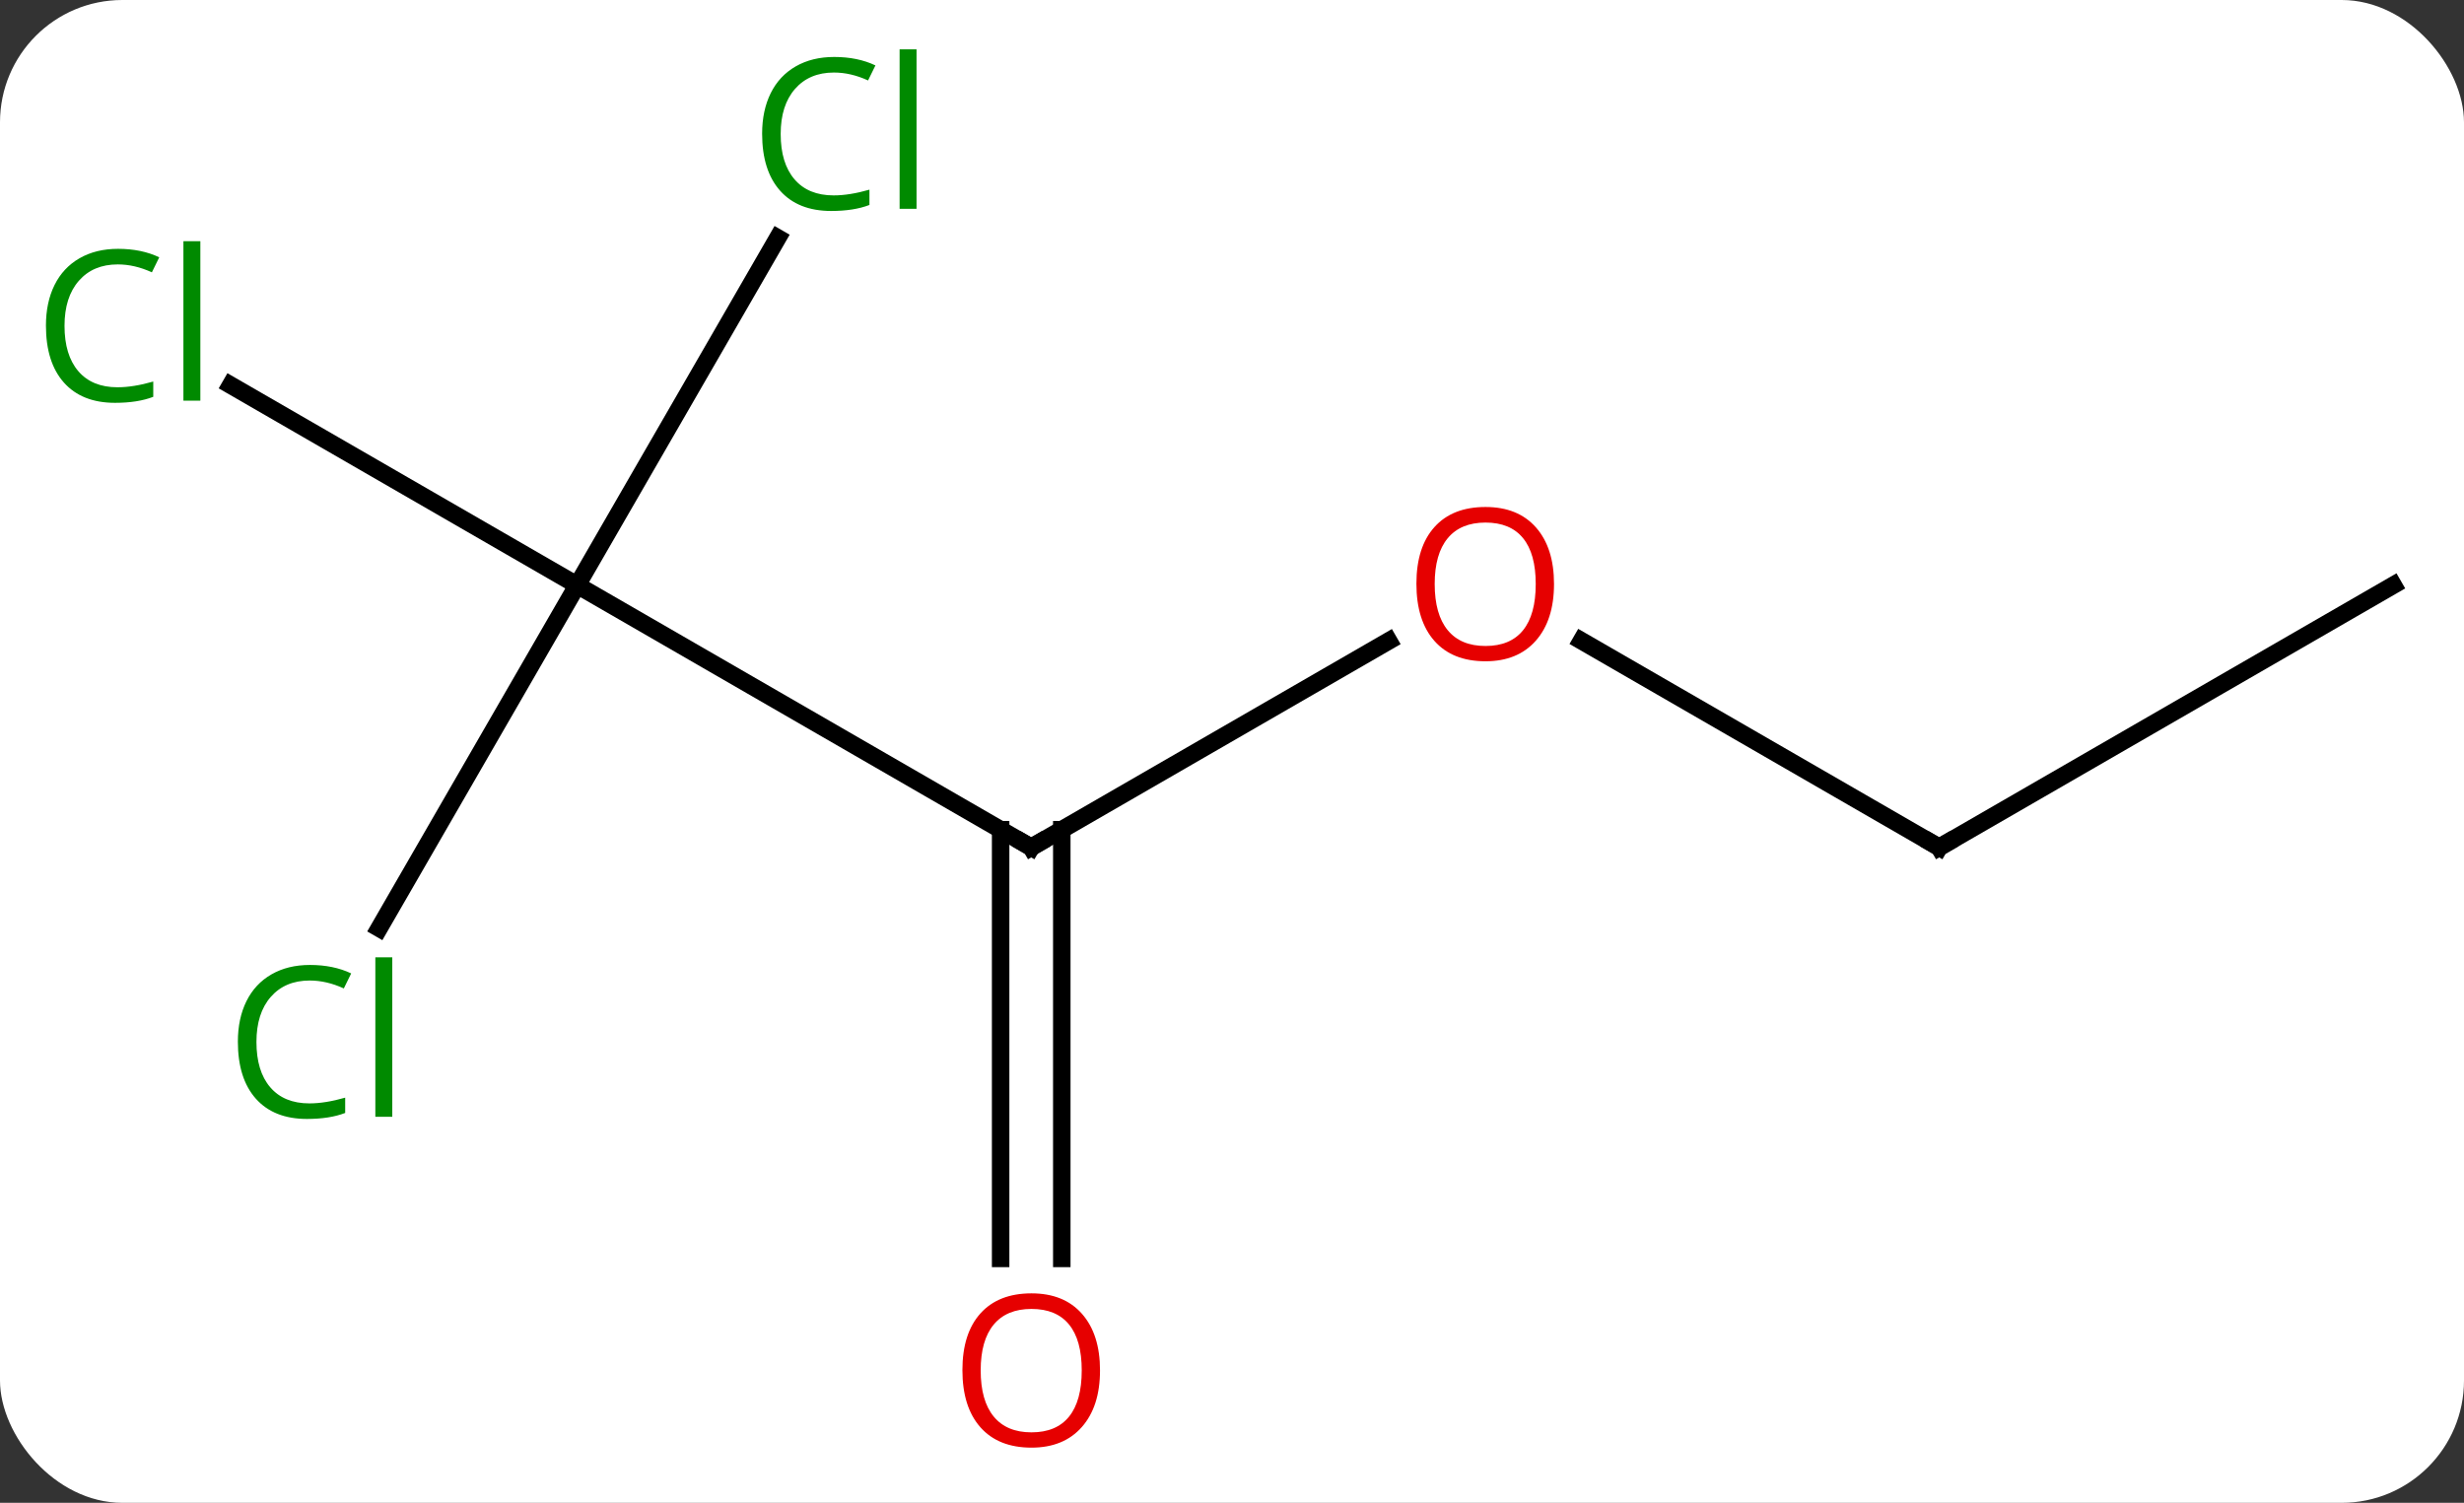 <svg width="141" viewBox="0 0 141 86" style="fill-opacity:1; color-rendering:auto; color-interpolation:auto; text-rendering:auto; stroke:black; stroke-linecap:square; stroke-miterlimit:10; shape-rendering:auto; stroke-opacity:1; fill:black; stroke-dasharray:none; font-weight:normal; stroke-width:1; font-family:'Open Sans'; font-style:normal; stroke-linejoin:miter; font-size:12; stroke-dashoffset:0; image-rendering:auto;" height="86" class="cas-substance-image" xmlns:xlink="http://www.w3.org/1999/xlink" xmlns="http://www.w3.org/2000/svg"><rect x="0" y="0" width="141" height="86" fill="#333333" stroke="none"/><svg class="cas-substance-single-component"><rect y="0" x="0" width="141" stroke="none" ry="7" rx="7" height="86" fill="white" class="cas-substance-group"/><svg y="0" x="0" width="141" viewBox="0 0 141 86" style="fill:black;" height="86" class="cas-substance-single-component-image"><svg><g><g transform="translate(72,43)" style="text-rendering:geometricPrecision; color-rendering:optimizeQuality; color-interpolation:linearRGB; stroke-linecap:butt; image-rendering:optimizeQuality;"><line y2="-9.51" y1="5.49" x2="-38.97" x1="-12.99" style="fill:none;"/><line y2="-6.321" y1="5.49" x2="7.467" x1="-12.99" style="fill:none;"/><line y2="29.013" y1="4.48" x2="-14.74" x1="-14.74" style="fill:none;"/><line y2="29.013" y1="4.48" x2="-11.24" x1="-11.24" style="fill:none;"/><line y2="-20.96" y1="-9.51" x2="-58.803" x1="-38.97" style="fill:none;"/><line y2="-29.385" y1="-9.51" x2="-27.495" x1="-38.97" style="fill:none;"/><line y2="10.119" y1="-9.51" x2="-50.303" x1="-38.97" style="fill:none;"/><line y2="5.49" y1="-6.331" x2="38.97" x1="18.495" style="fill:none;"/><line y2="-9.51" y1="5.49" x2="64.953" x1="38.97" style="fill:none;"/><path style="fill:none; stroke-miterlimit:5;" d="M-13.423 5.24 L-12.99 5.49 L-12.557 5.24"/></g><g transform="translate(72,43)" style="stroke-linecap:butt; fill:rgb(230,0,0); text-rendering:geometricPrecision; color-rendering:optimizeQuality; image-rendering:optimizeQuality; font-family:'Open Sans'; stroke:rgb(230,0,0); color-interpolation:linearRGB; stroke-miterlimit:5;"><path style="stroke:none;" d="M16.927 -9.58 Q16.927 -7.518 15.888 -6.338 Q14.849 -5.158 13.006 -5.158 Q11.115 -5.158 10.084 -6.322 Q9.053 -7.487 9.053 -9.596 Q9.053 -11.69 10.084 -12.838 Q11.115 -13.987 13.006 -13.987 Q14.865 -13.987 15.896 -12.815 Q16.927 -11.643 16.927 -9.58 ZM10.099 -9.58 Q10.099 -7.846 10.842 -6.94 Q11.584 -6.033 13.006 -6.033 Q14.428 -6.033 15.154 -6.932 Q15.881 -7.83 15.881 -9.58 Q15.881 -11.315 15.154 -12.205 Q14.428 -13.096 13.006 -13.096 Q11.584 -13.096 10.842 -12.197 Q10.099 -11.299 10.099 -9.58 Z"/><path style="stroke:none;" d="M-9.053 35.42 Q-9.053 37.482 -10.092 38.662 Q-11.131 39.842 -12.974 39.842 Q-14.865 39.842 -15.896 38.678 Q-16.927 37.513 -16.927 35.404 Q-16.927 33.31 -15.896 32.162 Q-14.865 31.013 -12.974 31.013 Q-11.115 31.013 -10.084 32.185 Q-9.053 33.357 -9.053 35.42 ZM-15.881 35.42 Q-15.881 37.154 -15.138 38.06 Q-14.396 38.967 -12.974 38.967 Q-11.553 38.967 -10.826 38.068 Q-10.099 37.17 -10.099 35.42 Q-10.099 33.685 -10.826 32.795 Q-11.553 31.904 -12.974 31.904 Q-14.396 31.904 -15.138 32.803 Q-15.881 33.701 -15.881 35.42 Z"/><path style="fill:rgb(0,138,0); stroke:none;" d="M-65.262 -27.869 Q-66.668 -27.869 -67.488 -26.932 Q-68.308 -25.994 -68.308 -24.354 Q-68.308 -22.682 -67.519 -21.76 Q-66.73 -20.838 -65.277 -20.838 Q-64.371 -20.838 -63.23 -21.166 L-63.23 -20.291 Q-64.121 -19.948 -65.418 -19.948 Q-67.308 -19.948 -68.34 -21.104 Q-69.371 -22.26 -69.371 -24.369 Q-69.371 -25.698 -68.879 -26.69 Q-68.387 -27.682 -67.449 -28.221 Q-66.512 -28.76 -65.246 -28.76 Q-63.902 -28.76 -62.887 -28.276 L-63.309 -27.416 Q-64.293 -27.869 -65.262 -27.869 ZM-60.535 -20.073 L-61.504 -20.073 L-61.504 -29.198 L-60.535 -29.198 L-60.535 -20.073 Z"/><path style="fill:rgb(0,138,0); stroke:none;" d="M-24.279 -38.849 Q-25.685 -38.849 -26.505 -37.912 Q-27.326 -36.974 -27.326 -35.334 Q-27.326 -33.662 -26.536 -32.74 Q-25.747 -31.818 -24.294 -31.818 Q-23.388 -31.818 -22.247 -32.146 L-22.247 -31.271 Q-23.138 -30.927 -24.435 -30.927 Q-26.326 -30.927 -27.357 -32.084 Q-28.388 -33.24 -28.388 -35.349 Q-28.388 -36.678 -27.896 -37.67 Q-27.404 -38.662 -26.466 -39.201 Q-25.529 -39.74 -24.263 -39.74 Q-22.919 -39.74 -21.904 -39.256 L-22.326 -38.396 Q-23.31 -38.849 -24.279 -38.849 ZM-19.552 -31.052 L-20.521 -31.052 L-20.521 -40.178 L-19.552 -40.178 L-19.552 -31.052 Z"/><path style="fill:rgb(0,138,0); stroke:none;" d="M-54.279 13.111 Q-55.685 13.111 -56.505 14.048 Q-57.325 14.986 -57.325 16.626 Q-57.325 18.298 -56.536 19.22 Q-55.747 20.142 -54.294 20.142 Q-53.388 20.142 -52.247 19.814 L-52.247 20.689 Q-53.138 21.032 -54.435 21.032 Q-56.325 21.032 -57.357 19.876 Q-58.388 18.72 -58.388 16.611 Q-58.388 15.283 -57.896 14.29 Q-57.404 13.298 -56.466 12.759 Q-55.529 12.22 -54.263 12.22 Q-52.919 12.22 -51.904 12.704 L-52.325 13.564 Q-53.31 13.111 -54.279 13.111 ZM-49.552 20.907 L-50.521 20.907 L-50.521 11.783 L-49.552 11.783 L-49.552 20.907 Z"/><path style="fill:none; stroke:black;" d="M38.537 5.24 L38.97 5.49 L39.403 5.24"/></g></g></svg></svg></svg></svg>